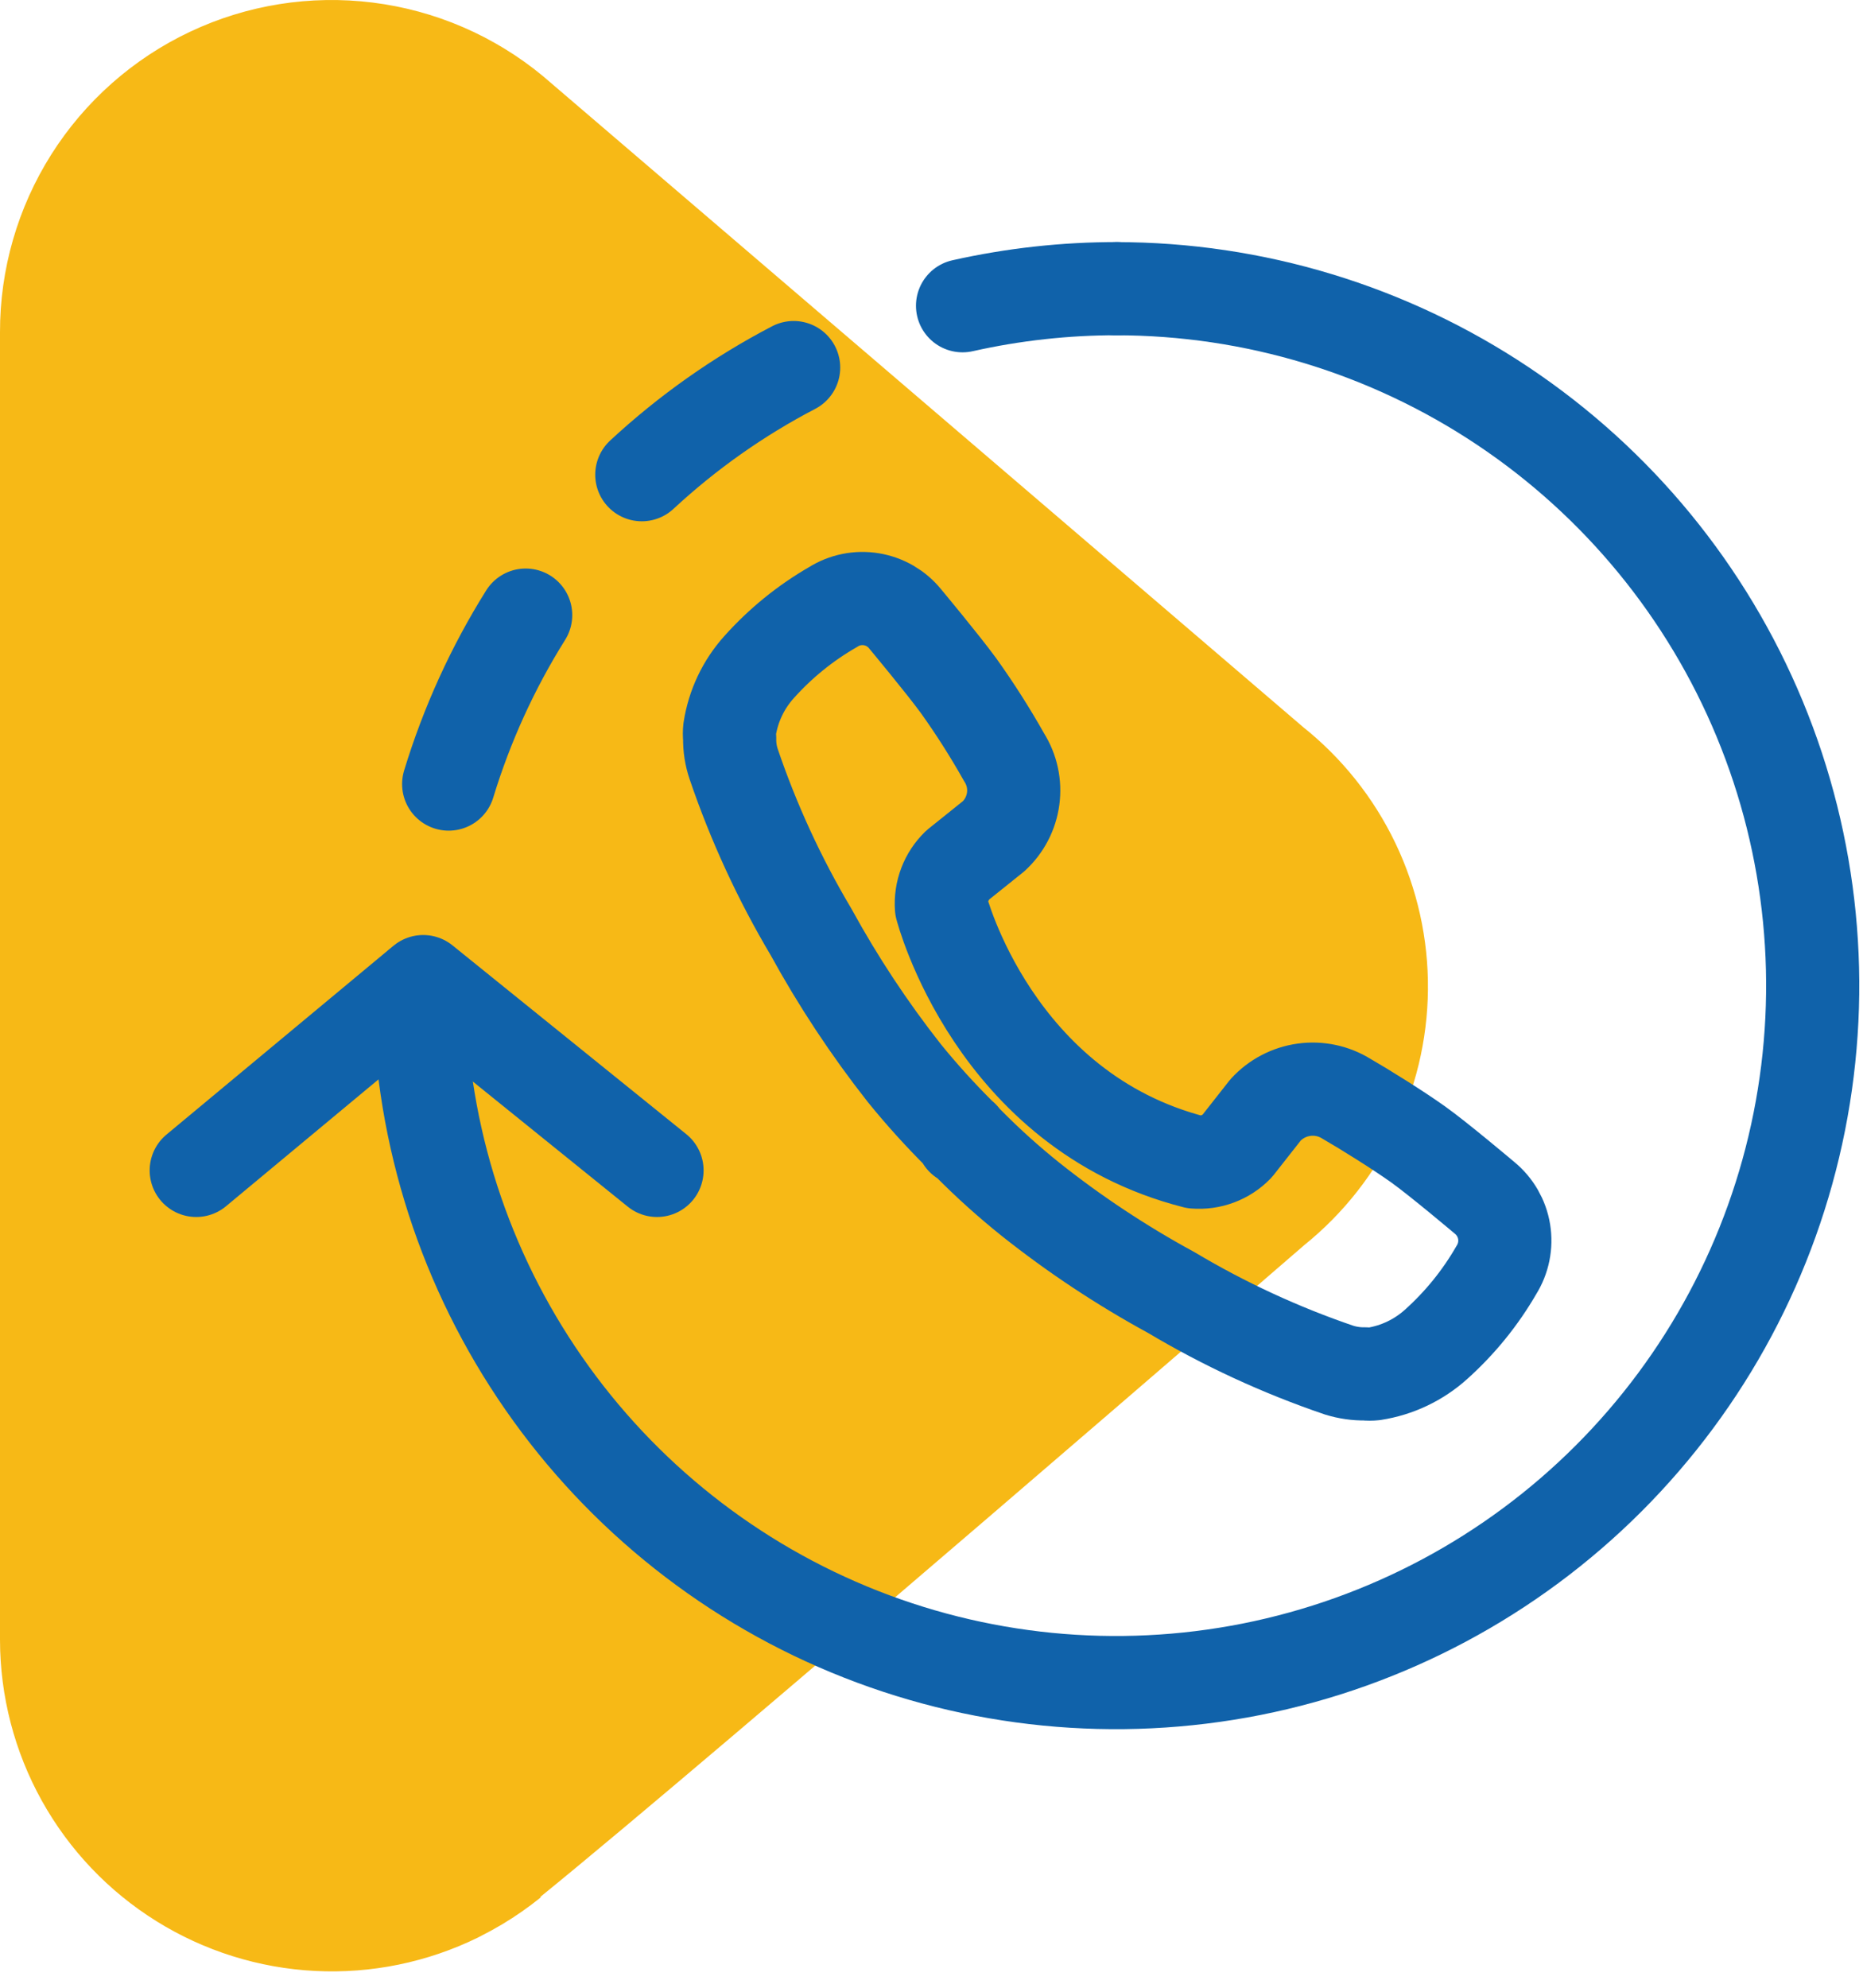 <svg width="60" height="64" viewBox="0 0 60 64" fill="none" xmlns="http://www.w3.org/2000/svg">
<path d="M15.83 1.345L16.37 1.665C14.754 0.647 12.895 0.082 10.986 0.027C9.077 -0.028 7.189 0.43 5.517 1.353C3.846 2.277 2.452 3.631 1.482 5.276C0.511 6.92 -0 8.795 2.83142e-05 10.705V52.795C0.002 54.608 0.465 56.392 1.346 57.977C2.227 59.562 3.497 60.897 5.037 61.856C6.576 62.815 8.334 63.367 10.145 63.459C11.956 63.552 13.761 63.182 15.39 62.385C16.102 62.026 16.773 61.59 17.39 61.085C23.12 56.435 42.01 40.085 42.01 40.085C43.279 39.061 44.297 37.761 44.986 36.284C45.676 34.806 46.018 33.191 45.987 31.561C45.956 29.931 45.553 28.33 44.808 26.88C44.063 25.43 42.997 24.169 41.69 23.195L42.01 23.445L17.48 2.445C15.916 1.153 14.017 0.334 12.005 0.083C9.993 -0.169 7.951 0.157 6.117 1.024C4.284 1.89 2.735 3.261 1.651 4.975C0.568 6.689 -0.005 8.677 2.83142e-05 10.705V52.795C0.003 54.812 0.576 56.787 1.653 58.492C2.731 60.197 4.269 61.562 6.09 62.43C7.91 63.298 9.94 63.634 11.943 63.397C13.946 63.161 15.841 62.363 17.41 61.095" fill="#F7B916"/>
<path d="M35.94 9.295C40.379 9.295 44.718 10.611 48.408 13.077C52.099 15.543 54.975 19.049 56.673 23.15C58.371 27.25 58.815 31.763 57.948 36.116C57.081 40.469 54.943 44.468 51.804 47.606C48.665 50.744 44.665 52.88 40.312 53.745C35.958 54.609 31.446 54.164 27.346 52.464C23.245 50.764 19.741 47.886 17.277 44.194C14.812 40.503 13.498 36.163 13.5 31.725" stroke="#1062AA" stroke-width="3" stroke-linecap="round" stroke-linejoin="round"/>
<path d="M31 9.844C32.641 9.476 34.318 9.291 36 9.294" stroke="#1062AA" stroke-width="3" stroke-linecap="round" stroke-linejoin="round"/>
<path d="M14.45 25.245C15.034 23.33 15.867 21.501 16.93 19.805" stroke="#1062AA" stroke-width="3" stroke-linecap="round" stroke-linejoin="round"/>
<path d="M20.67 15.284C22.139 13.922 23.783 12.761 25.56 11.835" stroke="#1062AA" stroke-width="3" stroke-linecap="round" stroke-linejoin="round"/>
<path d="M6.32 37.684L13.63 31.605L21.16 37.684" stroke="#1062AA" stroke-width="3" stroke-linecap="round" stroke-linejoin="round"/>
<path d="M38.48 37.415C38.73 37.435 38.982 37.4 39.217 37.312C39.453 37.224 39.665 37.085 39.84 36.905L40.76 35.735C41.084 35.382 41.521 35.153 41.995 35.087C42.47 35.021 42.953 35.123 43.36 35.375C43.95 35.715 45.01 36.375 45.67 36.845C46.33 37.315 47.81 38.565 47.81 38.565C48.147 38.84 48.372 39.228 48.442 39.657C48.512 40.087 48.422 40.527 48.19 40.895C47.674 41.789 47.019 42.596 46.25 43.285C45.69 43.789 44.995 44.12 44.25 44.235C44.157 44.245 44.063 44.245 43.97 44.235C43.685 44.24 43.402 44.199 43.13 44.115V44.115C41.244 43.473 39.431 42.635 37.72 41.615C36.126 40.748 34.61 39.744 33.19 38.615C32.489 38.054 31.821 37.453 31.19 36.815L31.12 36.745L31 36.675V36.605L30.93 36.545C30.291 35.911 29.686 35.244 29.12 34.545C27.996 33.117 26.993 31.598 26.12 30.005C25.104 28.296 24.27 26.486 23.63 24.605V24.605C23.538 24.334 23.494 24.05 23.5 23.765C23.489 23.668 23.489 23.571 23.5 23.475C23.615 22.73 23.945 22.035 24.45 21.475V21.475C25.136 20.709 25.939 20.057 26.83 19.545V19.545C27.196 19.313 27.635 19.224 28.062 19.294C28.49 19.364 28.877 19.588 29.15 19.925C29.15 19.925 30.35 21.365 30.87 22.075C31.401 22.818 31.892 23.589 32.34 24.385C32.59 24.781 32.693 25.252 32.63 25.716C32.568 26.18 32.345 26.608 32 26.925L30.84 27.855C30.66 28.03 30.52 28.242 30.43 28.477C30.34 28.712 30.303 28.964 30.32 29.215C30.32 29.215 32 35.765 38.48 37.415Z" stroke="#1062AA" stroke-width="3" stroke-linecap="round" stroke-linejoin="round"/>
</svg>
